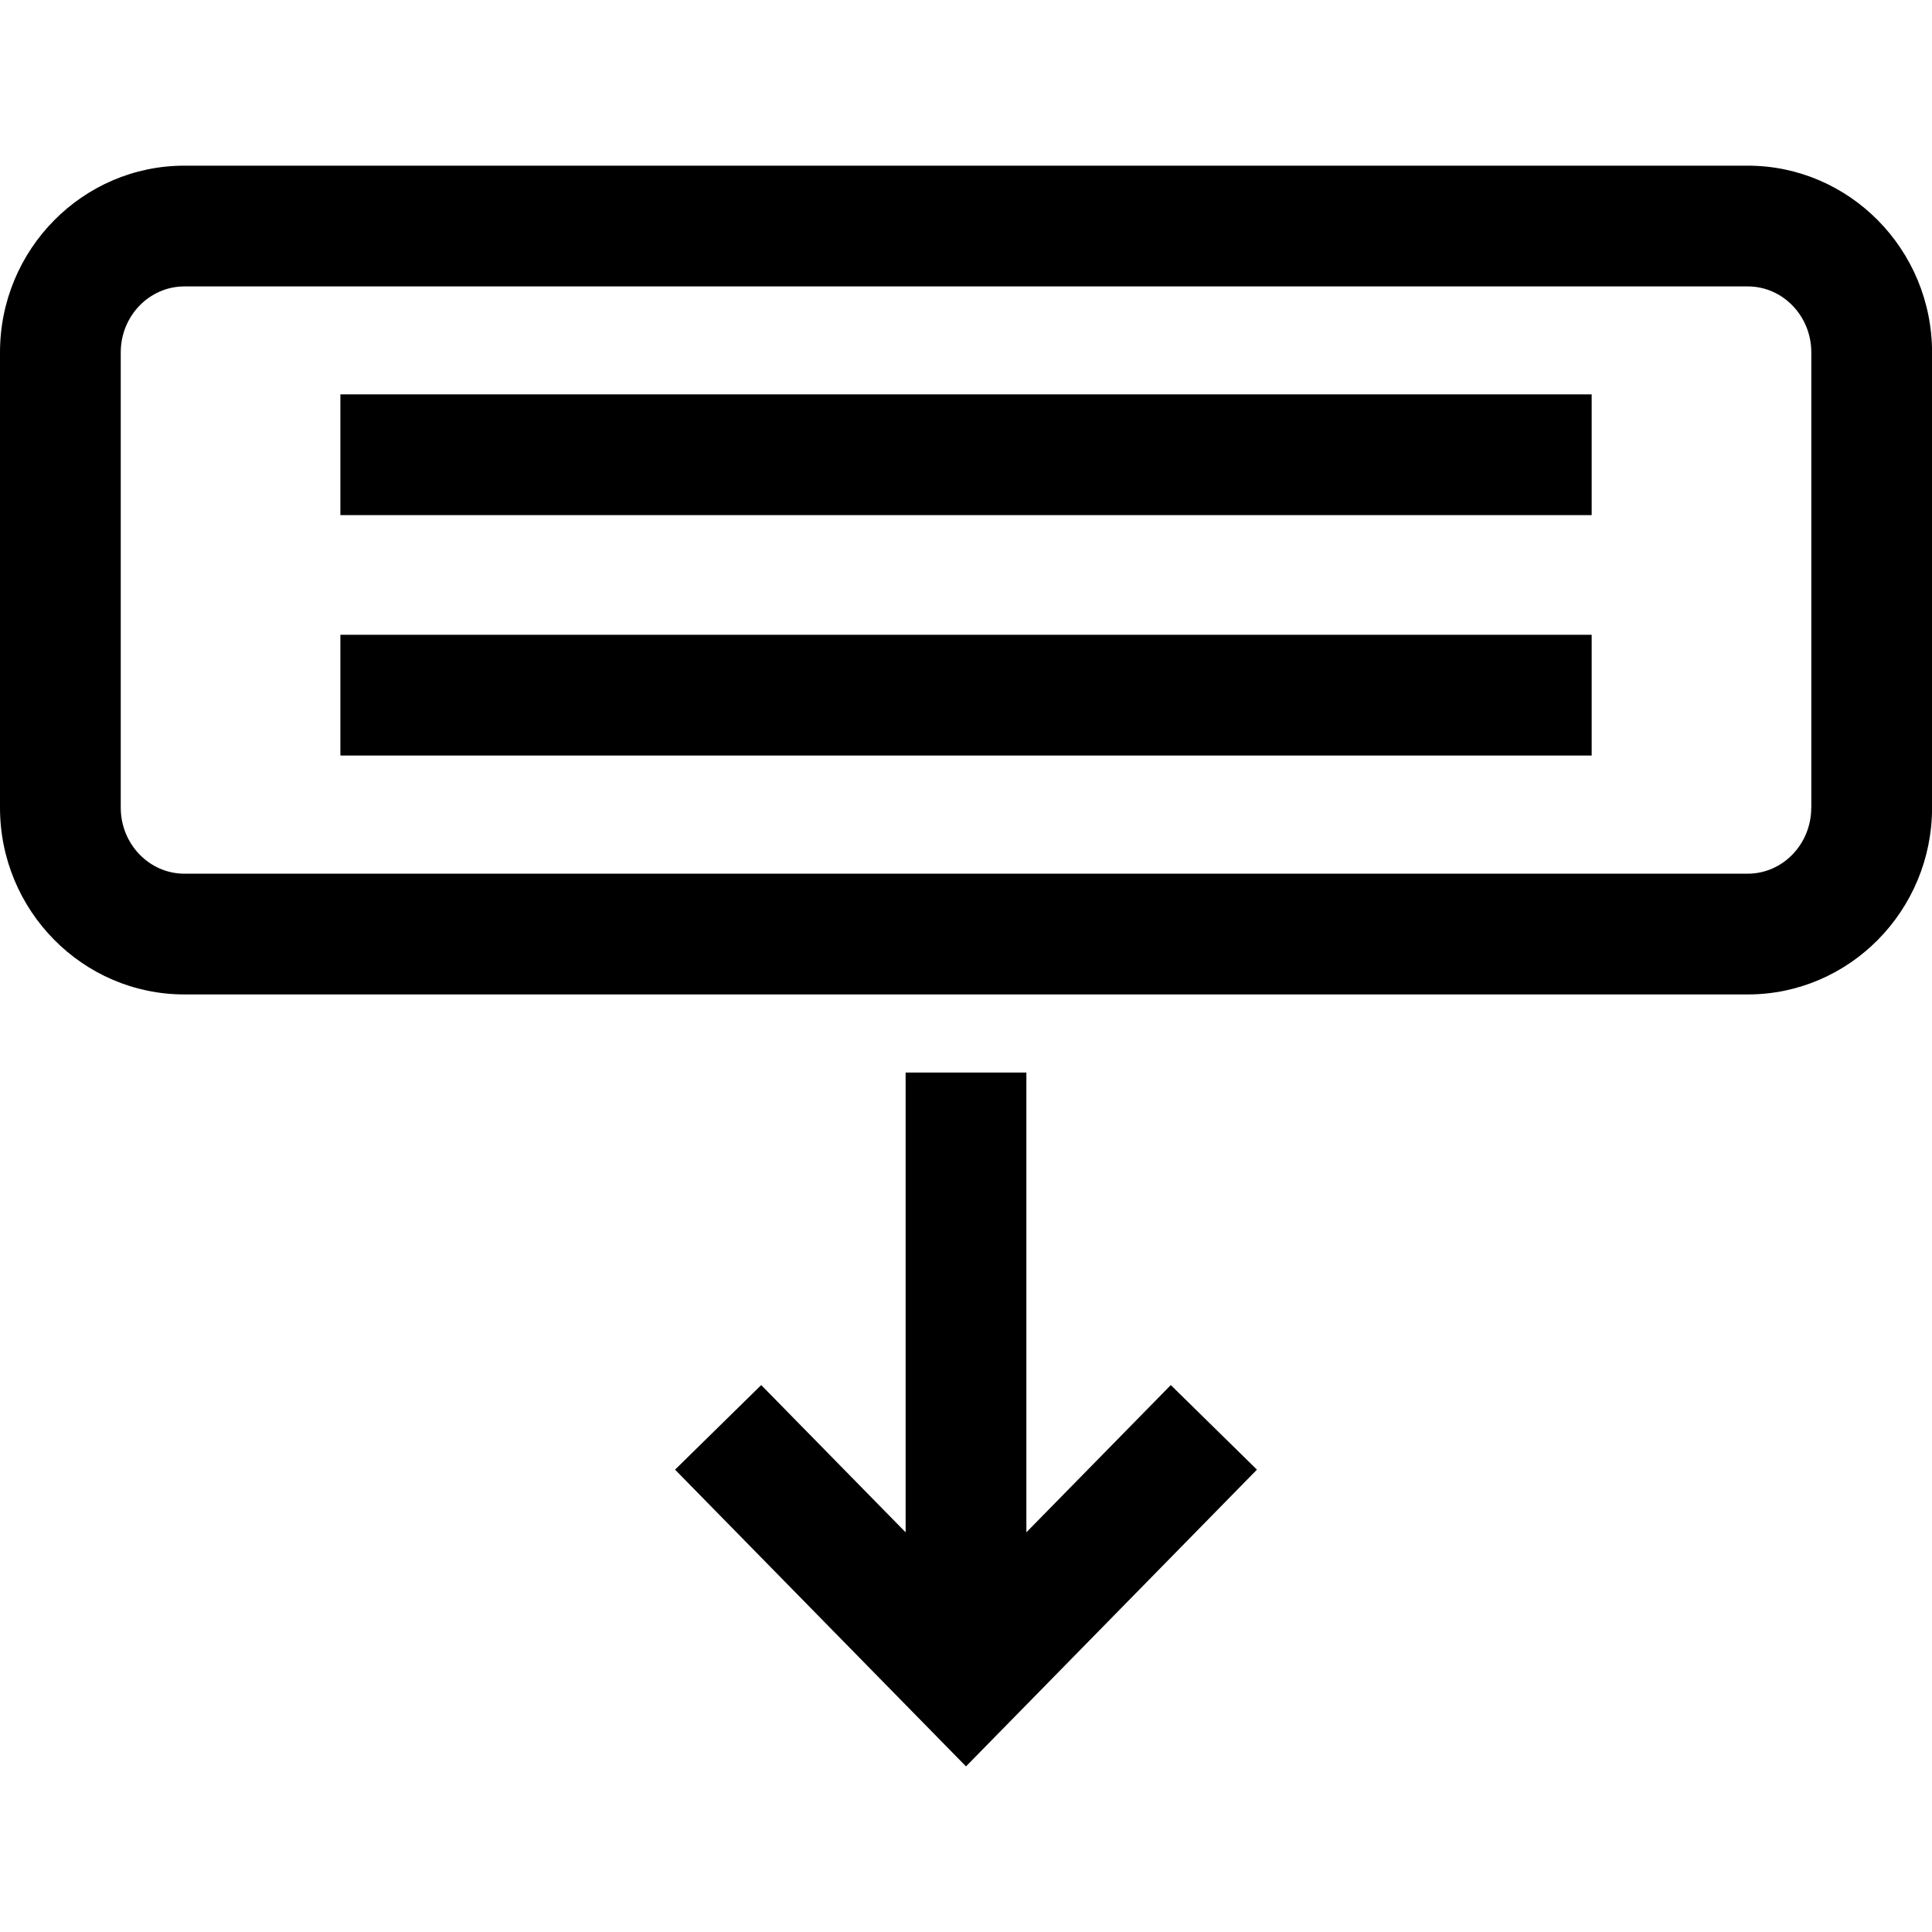 <svg height='100px' width='100px'  fill="#000000" xmlns="http://www.w3.org/2000/svg" xmlns:xlink="http://www.w3.org/1999/xlink" version="1.1" x="0px" y="0px" viewBox="0 0 32 32" enable-background="new 0 0 32 32" xml:space="preserve"><g display="none"><rect x="-382" y="-91.5" display="inline" fill="#000000" width="430" height="210.5"></rect></g><g display="none"><g display="inline"><path d="M2.622,16.065H29.38c1.444,0,2.62-1.197,2.62-2.669V5.577c0-1.471-1.176-2.668-2.62-2.668H2.622    C1.176,2.909,0,4.106,0,5.577v7.819C0,14.868,1.176,16.065,2.622,16.065z M1,5.577c0-0.92,0.728-1.668,1.622-1.668H29.38    c0.894,0,1.62,0.748,1.62,1.668v7.819c0,0.92-0.727,1.669-1.62,1.669H2.622C1.728,15.065,1,14.316,1,13.396V5.577z"></path><polygon points="15.5,17.943 15.5,27.15 12.114,23.688 11.399,24.387 16,29.091 20.601,24.387 19.886,23.688 16.5,27.15     16.5,17.943   "></polygon><rect x="5.292" y="6.836" width="21.416" height="1"></rect><rect x="5.292" y="10.963" width="21.416" height="1"></rect></g></g><g display="none"><g display="inline"><path d="M0.131,6.532c-0.07,1.972,0,3.958,0,5.931c0,1.732,0.266,3.132,2.257,3.461c0.004,0.001,0.011-0.001,0.015,0    c0.053,0.013,0.121,0.021,0.211,0.021c5.856,0,11.711,0,17.567,0c2.742,0,5.502,0.094,8.243,0c2.406-0.083,3.261-1.279,3.261-3.62    c0-2.087,1.054-7.649-1.511-8.621c-1.459-0.553-3.584-0.159-5.091-0.159c-6.966,0-13.933,0-20.899,0    C1.98,3.545,0.225,3.903,0.131,6.532z M5.048,3.964c6.151,0,12.302,0,18.453,0c1.67,0,3.739-0.336,5.384,0    c2.777,0.568,1.809,5.856,1.809,7.912c0,1.306,0.317,3.116-1.539,3.65c-0.514,0.148-1.285,0-1.815,0c-2.714,0-5.427,0-8.141,0    c-5.406,0-10.811,0-16.217,0c-2.816-0.569-2.026-6.714-1.862-8.839C1.344,3.824,2.933,3.964,5.048,3.964z"></path><path d="M15.42,17.974c0,3.093,0,6.187,0,9.28c-1.076-1.1-2.151-2.2-3.227-3.299c-0.207-0.211-1.121,0.07-0.934,0.261    c1.394,1.426,2.789,2.851,4.183,4.277c0.099,0.101,0.296,0.113,0.487,0.08c0.237,0.038,0.469,0.012,0.469-0.105    c0-0.041,0-0.082,0-0.123c1.379-1.41,2.758-2.82,4.137-4.229c0.255-0.261-0.696-0.252-0.885-0.059    c-1.084,1.108-2.168,2.216-3.252,3.325c0-3.065,0-6.13,0-9.195C16.397,17.869,15.42,17.735,15.42,17.974z"></path><path d="M5.457,7.834c7.038,0,14.076,0,21.114,0c0.679,0,0.223-0.418-0.212-0.418c-7.038,0-14.076,0-21.114,0    C4.566,7.416,5.022,7.834,5.457,7.834z"></path><path d="M5.549,11.926c7.038,0,14.076,0,21.114,0c0.645,0-0.087-0.466-0.396-0.466c-7.038,0-14.076,0-21.114,0    C4.508,11.46,5.239,11.926,5.549,11.926z"></path></g></g><g><g><path d="M28.948,2.744H3.054C1.37,2.744,0,4.131,0,5.836v7.542c0,1.705,1.37,3.093,3.054,3.093h25.895    c1.683,0,3.052-1.388,3.052-3.093V5.836C32,4.131,30.631,2.744,28.948,2.744z M30,13.378c0,0.603-0.472,1.093-1.052,1.093H3.054    C2.473,14.471,2,13.98,2,13.378V5.836c0-0.602,0.473-1.092,1.054-1.092h25.895c0.58,0,1.052,0.49,1.052,1.092V13.378z"></path><polygon points="15,17.765 15,25.38 12.608,22.941 11.181,24.342 16,29.257 20.819,24.342 19.392,22.941 17,25.38 17,17.765   "></polygon><rect x="5.638" y="6.532" width="20.725" height="2"></rect><rect x="5.638" y="10.514" width="20.725" height="2"></rect></g></g><g display="none"><g display="inline"><path d="M31.5,13.396V5.578c0-1.198-0.949-2.169-2.12-2.169H2.622C1.453,3.409,0.5,4.38,0.5,5.578v7.819    c0,1.196,0.953,2.169,2.122,2.169H29.38C30.551,15.565,31.5,14.594,31.5,13.396z M1,13.396V5.578c0-0.92,0.728-1.669,1.622-1.669    H29.38c0.894,0,1.62,0.749,1.62,1.669v7.819c0,0.92-0.727,1.669-1.62,1.669H2.622C1.728,15.065,1,14.317,1,13.396z"></path><polygon points="15.75,17.943 15.75,27.763 11.936,23.862 11.578,24.212 16,28.733 20.422,24.212 20.064,23.862 16.25,27.763     16.25,17.943   "></polygon><rect x="5.292" y="7.086" width="21.416" height="0.5"></rect><rect x="5.292" y="11.213" width="21.416" height="0.5"></rect></g></g></svg>